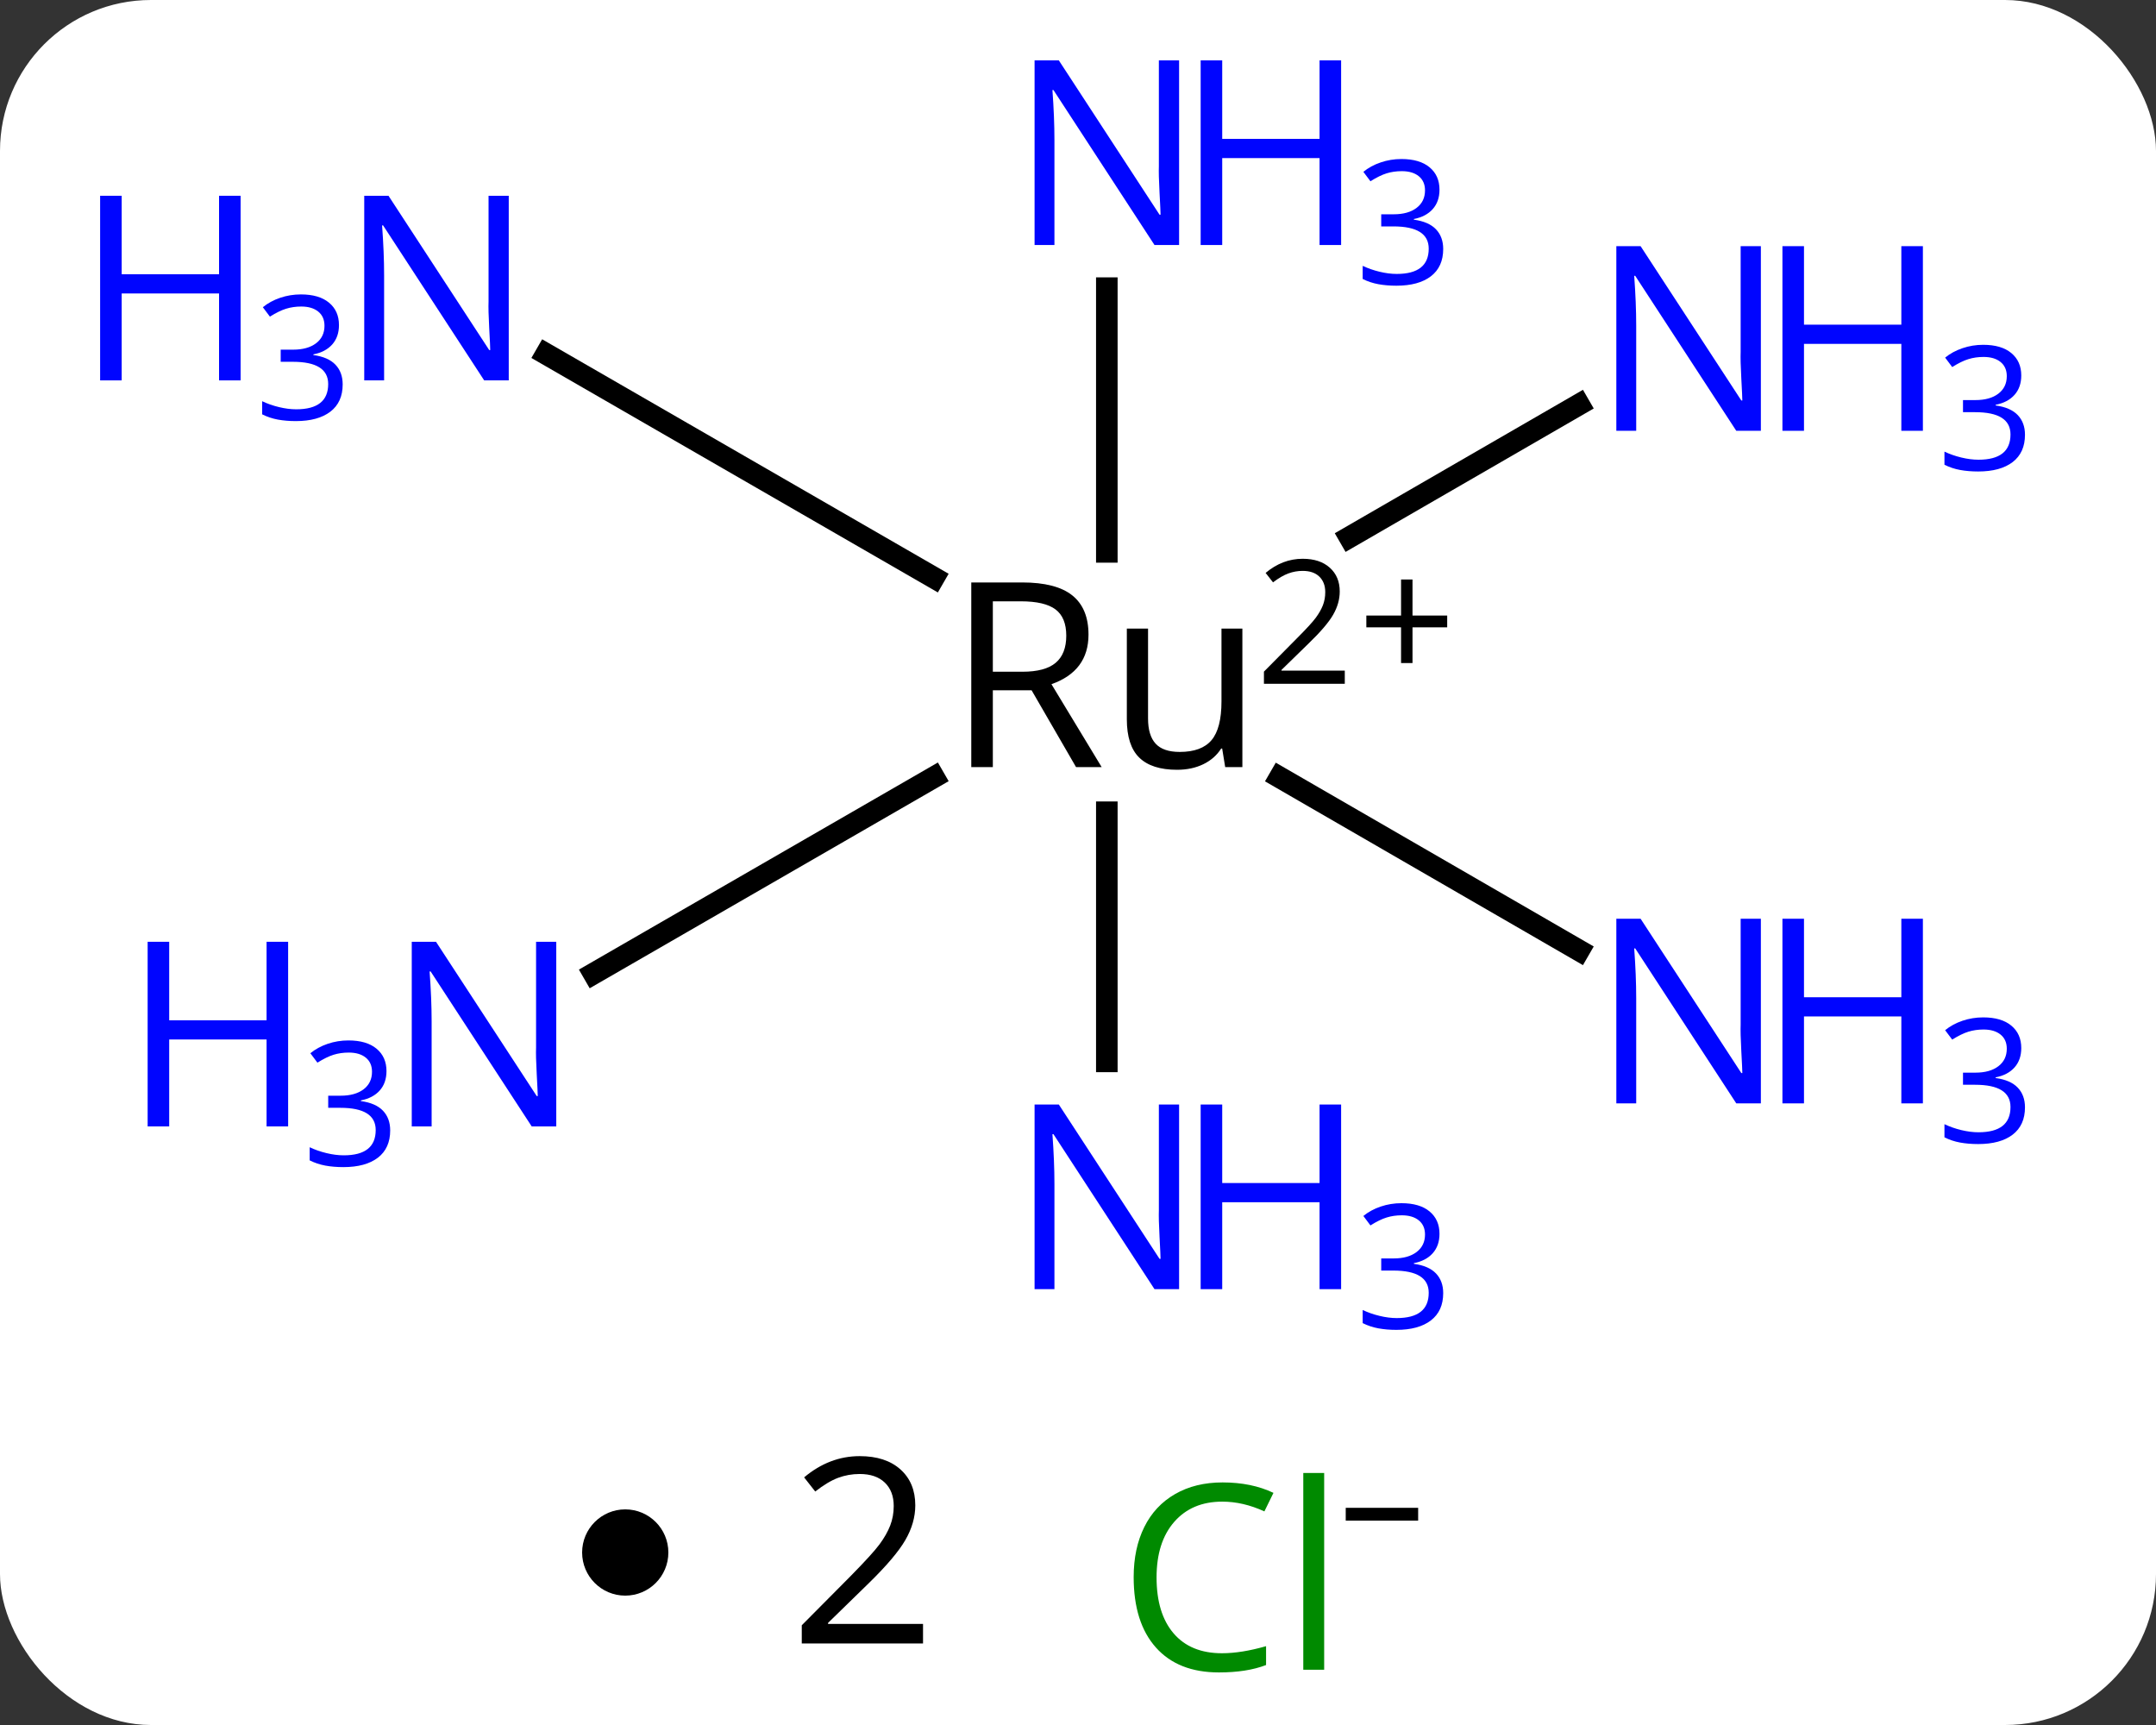 <svg width="100" viewBox="0 0 100 80" style="fill-opacity:1; color-rendering:auto; color-interpolation:auto; text-rendering:auto; stroke:black; stroke-linecap:square; stroke-miterlimit:10; shape-rendering:auto; stroke-opacity:1; fill:black; stroke-dasharray:none; font-weight:normal; stroke-width:1; font-family:'Open Sans'; font-style:normal; stroke-linejoin:miter; font-size:12; stroke-dashoffset:0; image-rendering:auto;" height="80" class="cas-substance-image" xmlns:xlink="http://www.w3.org/1999/xlink" xmlns="http://www.w3.org/2000/svg"><rect x="0" y="0" width="100" height="80" fill="#333333" stroke="none"/><svg class="cas-substance-single-component"><rect y="0" x="0" width="100" stroke="none" ry="7" rx="7" height="80" fill="white" class="cas-substance-group"/><svg y="0" x="2" width="95" viewBox="0 0 95 65" style="fill:black;" height="65" class="cas-substance-single-component-image"><svg><g><g transform="translate(581,484)" style="text-rendering:geometricPrecision; color-rendering:optimizeQuality; color-interpolation:linearRGB; stroke-linecap:butt; image-rendering:optimizeQuality;"><line y2="-434.776" y1="-446.331" x2="-531.663" x1="-531.663" style="fill:none;"/><line y2="-470.637" y1="-458.405" x2="-531.663" x1="-531.663" style="fill:none;"/><line y2="-439.923" y1="-447.947" x2="-509.762" x1="-523.644" style="fill:none;"/><line y2="-438.85" y1="-447.955" x2="-555.466" x1="-539.682" style="fill:none;"/><line y2="-465.239" y1="-459.087" x2="-509.762" x1="-520.407" style="fill:none;"/><line y2="-467.582" y1="-457.207" x2="-557.67" x1="-539.683" style="fill:none;"/><path style="stroke-linecap:square; stroke:none;" d="M-536.95 -451.988 L-536.95 -448.425 L-537.95 -448.425 L-537.95 -456.988 L-535.591 -456.988 Q-534.013 -456.988 -533.263 -456.386 Q-532.513 -455.784 -532.513 -454.566 Q-532.513 -452.878 -534.231 -452.269 L-531.903 -448.425 L-533.091 -448.425 L-535.153 -451.988 L-536.95 -451.988 ZM-536.95 -452.847 L-535.575 -452.847 Q-534.528 -452.847 -534.036 -453.261 Q-533.544 -453.675 -533.544 -454.519 Q-533.544 -455.363 -534.044 -455.738 Q-534.544 -456.113 -535.653 -456.113 L-536.95 -456.113 L-536.95 -452.847 ZM-529.751 -454.847 L-529.751 -450.675 Q-529.751 -449.894 -529.399 -449.511 Q-529.048 -449.128 -528.282 -449.128 Q-527.266 -449.128 -526.806 -449.675 Q-526.345 -450.222 -526.345 -451.472 L-526.345 -454.847 L-525.376 -454.847 L-525.376 -448.425 L-526.173 -448.425 L-526.313 -449.284 L-526.36 -449.284 Q-526.657 -448.816 -527.188 -448.558 Q-527.72 -448.3 -528.407 -448.3 Q-529.579 -448.3 -530.157 -448.863 Q-530.735 -449.425 -530.735 -450.644 L-530.735 -454.847 L-529.751 -454.847 Z"/><path style="stroke-linecap:square; stroke:none;" d="M-520.626 -452.289 L-524.376 -452.289 L-524.376 -452.852 L-522.876 -454.367 Q-522.188 -455.055 -521.97 -455.352 Q-521.751 -455.649 -521.641 -455.93 Q-521.532 -456.211 -521.532 -456.539 Q-521.532 -456.992 -521.806 -457.258 Q-522.079 -457.524 -522.579 -457.524 Q-522.923 -457.524 -523.243 -457.406 Q-523.563 -457.289 -523.954 -456.992 L-524.298 -457.43 Q-523.516 -458.086 -522.579 -458.086 Q-521.782 -458.086 -521.321 -457.672 Q-520.86 -457.258 -520.86 -456.57 Q-520.86 -456.024 -521.165 -455.492 Q-521.47 -454.961 -522.313 -454.149 L-523.563 -452.93 L-523.563 -452.899 L-520.626 -452.899 L-520.626 -452.289 Z"/><path style="stroke-linecap:square; stroke:none;" d="M-517.485 -455.453 L-515.876 -455.453 L-515.876 -454.906 L-517.485 -454.906 L-517.485 -453.25 L-518.016 -453.25 L-518.016 -454.906 L-519.626 -454.906 L-519.626 -455.453 L-518.016 -455.453 L-518.016 -457.125 L-517.485 -457.125 L-517.485 -455.453 Z"/></g><g transform="translate(581,484)" style="fill:rgb(0,5,255); text-rendering:geometricPrecision; color-rendering:optimizeQuality; image-rendering:optimizeQuality; font-family:'Open Sans'; stroke:rgb(0,5,255); color-interpolation:linearRGB;"><path style="stroke:none;" d="M-528.311 -424.213 L-529.452 -424.213 L-534.139 -431.401 L-534.186 -431.401 Q-534.093 -430.135 -534.093 -429.088 L-534.093 -424.213 L-535.014 -424.213 L-535.014 -432.776 L-533.889 -432.776 L-529.218 -425.619 L-529.171 -425.619 Q-529.171 -425.776 -529.218 -426.635 Q-529.264 -427.494 -529.249 -427.869 L-529.249 -432.776 L-528.311 -432.776 L-528.311 -424.213 Z"/><path style="stroke:none;" d="M-520.796 -424.213 L-521.796 -424.213 L-521.796 -428.244 L-526.311 -428.244 L-526.311 -424.213 L-527.311 -424.213 L-527.311 -432.776 L-526.311 -432.776 L-526.311 -429.135 L-521.796 -429.135 L-521.796 -432.776 L-520.796 -432.776 L-520.796 -424.213 Z"/><path style="stroke:none;" d="M-516.233 -426.779 Q-516.233 -426.232 -516.546 -425.88 Q-516.858 -425.529 -517.421 -425.419 L-517.421 -425.388 Q-516.733 -425.294 -516.397 -424.943 Q-516.061 -424.591 -516.061 -424.029 Q-516.061 -423.2 -516.632 -422.763 Q-517.202 -422.325 -518.233 -422.325 Q-518.686 -422.325 -519.069 -422.396 Q-519.452 -422.466 -519.796 -422.638 L-519.796 -423.247 Q-519.436 -423.075 -519.014 -422.974 Q-518.593 -422.872 -518.218 -422.872 Q-516.733 -422.872 -516.733 -424.044 Q-516.733 -425.075 -518.374 -425.075 L-518.936 -425.075 L-518.936 -425.638 L-518.358 -425.638 Q-517.686 -425.638 -517.296 -425.935 Q-516.905 -426.232 -516.905 -426.747 Q-516.905 -427.169 -517.194 -427.404 Q-517.483 -427.638 -517.983 -427.638 Q-518.358 -427.638 -518.686 -427.536 Q-519.014 -427.435 -519.436 -427.169 L-519.764 -427.607 Q-519.421 -427.888 -518.96 -428.044 Q-518.499 -428.2 -517.999 -428.2 Q-517.155 -428.2 -516.694 -427.818 Q-516.233 -427.435 -516.233 -426.779 Z"/><path style="stroke:none;" d="M-528.311 -472.637 L-529.452 -472.637 L-534.139 -479.825 L-534.186 -479.825 Q-534.093 -478.559 -534.093 -477.512 L-534.093 -472.637 L-535.014 -472.637 L-535.014 -481.2 L-533.889 -481.2 L-529.218 -474.043 L-529.171 -474.043 Q-529.171 -474.2 -529.218 -475.059 Q-529.264 -475.918 -529.249 -476.293 L-529.249 -481.2 L-528.311 -481.2 L-528.311 -472.637 Z"/><path style="stroke:none;" d="M-520.796 -472.637 L-521.796 -472.637 L-521.796 -476.668 L-526.311 -476.668 L-526.311 -472.637 L-527.311 -472.637 L-527.311 -481.2 L-526.311 -481.2 L-526.311 -477.559 L-521.796 -477.559 L-521.796 -481.2 L-520.796 -481.2 L-520.796 -472.637 Z"/><path style="stroke:none;" d="M-516.233 -475.203 Q-516.233 -474.656 -516.546 -474.304 Q-516.858 -473.953 -517.421 -473.843 L-517.421 -473.812 Q-516.733 -473.718 -516.397 -473.367 Q-516.061 -473.015 -516.061 -472.453 Q-516.061 -471.625 -516.632 -471.187 Q-517.202 -470.75 -518.233 -470.75 Q-518.686 -470.75 -519.069 -470.82 Q-519.452 -470.89 -519.796 -471.062 L-519.796 -471.671 Q-519.436 -471.5 -519.014 -471.398 Q-518.593 -471.296 -518.218 -471.296 Q-516.733 -471.296 -516.733 -472.468 Q-516.733 -473.5 -518.374 -473.5 L-518.936 -473.5 L-518.936 -474.062 L-518.358 -474.062 Q-517.686 -474.062 -517.296 -474.359 Q-516.905 -474.656 -516.905 -475.171 Q-516.905 -475.593 -517.194 -475.828 Q-517.483 -476.062 -517.983 -476.062 Q-518.358 -476.062 -518.686 -475.961 Q-519.014 -475.859 -519.436 -475.593 L-519.764 -476.031 Q-519.421 -476.312 -518.96 -476.468 Q-518.499 -476.625 -517.999 -476.625 Q-517.155 -476.625 -516.694 -476.242 Q-516.233 -475.859 -516.233 -475.203 Z"/><path style="stroke:none;" d="M-501.327 -432.829 L-502.468 -432.829 L-507.156 -440.017 L-507.202 -440.017 Q-507.109 -438.751 -507.109 -437.704 L-507.109 -432.829 L-508.031 -432.829 L-508.031 -441.392 L-506.906 -441.392 L-502.234 -434.236 L-502.187 -434.236 Q-502.187 -434.392 -502.234 -435.251 Q-502.281 -436.111 -502.265 -436.486 L-502.265 -441.392 L-501.327 -441.392 L-501.327 -432.829 Z"/><path style="stroke:none;" d="M-493.812 -432.829 L-494.812 -432.829 L-494.812 -436.861 L-499.327 -436.861 L-499.327 -432.829 L-500.327 -432.829 L-500.327 -441.392 L-499.327 -441.392 L-499.327 -437.751 L-494.812 -437.751 L-494.812 -441.392 L-493.812 -441.392 L-493.812 -432.829 Z"/><path style="stroke:none;" d="M-489.249 -435.395 Q-489.249 -434.848 -489.562 -434.496 Q-489.874 -434.145 -490.437 -434.036 L-490.437 -434.004 Q-489.749 -433.911 -489.413 -433.559 Q-489.077 -433.207 -489.077 -432.645 Q-489.077 -431.817 -489.648 -431.379 Q-490.218 -430.942 -491.249 -430.942 Q-491.702 -430.942 -492.085 -431.012 Q-492.468 -431.082 -492.812 -431.254 L-492.812 -431.864 Q-492.452 -431.692 -492.031 -431.59 Q-491.609 -431.489 -491.234 -431.489 Q-489.749 -431.489 -489.749 -432.661 Q-489.749 -433.692 -491.39 -433.692 L-491.952 -433.692 L-491.952 -434.254 L-491.374 -434.254 Q-490.702 -434.254 -490.312 -434.551 Q-489.921 -434.848 -489.921 -435.364 Q-489.921 -435.786 -490.21 -436.02 Q-490.499 -436.254 -490.999 -436.254 Q-491.374 -436.254 -491.702 -436.153 Q-492.031 -436.051 -492.452 -435.786 L-492.781 -436.223 Q-492.437 -436.504 -491.976 -436.661 Q-491.515 -436.817 -491.015 -436.817 Q-490.171 -436.817 -489.71 -436.434 Q-489.249 -436.051 -489.249 -435.395 Z"/><path style="stroke:none;" d="M-557.199 -431.761 L-558.339 -431.761 L-563.027 -438.948 L-563.074 -438.948 Q-562.98 -437.682 -562.98 -436.636 L-562.98 -431.761 L-563.902 -431.761 L-563.902 -440.323 L-562.777 -440.323 L-558.105 -433.167 L-558.058 -433.167 Q-558.058 -433.323 -558.105 -434.182 Q-558.152 -435.042 -558.136 -435.417 L-558.136 -440.323 L-557.199 -440.323 L-557.199 -431.761 Z"/><path style="stroke:none;" d="M-569.636 -431.761 L-570.636 -431.761 L-570.636 -435.792 L-575.152 -435.792 L-575.152 -431.761 L-576.152 -431.761 L-576.152 -440.323 L-575.152 -440.323 L-575.152 -436.682 L-570.636 -436.682 L-570.636 -440.323 L-569.636 -440.323 L-569.636 -431.761 Z"/><path style="stroke:none;" d="M-565.074 -434.326 Q-565.074 -433.779 -565.386 -433.428 Q-565.699 -433.076 -566.261 -432.967 L-566.261 -432.935 Q-565.574 -432.842 -565.238 -432.49 Q-564.902 -432.139 -564.902 -431.576 Q-564.902 -430.748 -565.472 -430.31 Q-566.043 -429.873 -567.074 -429.873 Q-567.527 -429.873 -567.91 -429.943 Q-568.293 -430.014 -568.636 -430.185 L-568.636 -430.795 Q-568.277 -430.623 -567.855 -430.522 Q-567.433 -430.42 -567.058 -430.42 Q-565.574 -430.42 -565.574 -431.592 Q-565.574 -432.623 -567.214 -432.623 L-567.777 -432.623 L-567.777 -433.185 L-567.199 -433.185 Q-566.527 -433.185 -566.136 -433.482 Q-565.746 -433.779 -565.746 -434.295 Q-565.746 -434.717 -566.035 -434.951 Q-566.324 -435.185 -566.824 -435.185 Q-567.199 -435.185 -567.527 -435.084 Q-567.855 -434.982 -568.277 -434.717 L-568.605 -435.154 Q-568.261 -435.435 -567.8 -435.592 Q-567.339 -435.748 -566.839 -435.748 Q-565.996 -435.748 -565.535 -435.365 Q-565.074 -434.982 -565.074 -434.326 Z"/><path style="stroke:none;" d="M-501.327 -464.021 L-502.468 -464.021 L-507.156 -471.209 L-507.202 -471.209 Q-507.109 -469.943 -507.109 -468.896 L-507.109 -464.021 L-508.031 -464.021 L-508.031 -472.584 L-506.906 -472.584 L-502.234 -465.427 L-502.187 -465.427 Q-502.187 -465.584 -502.234 -466.443 Q-502.281 -467.302 -502.265 -467.677 L-502.265 -472.584 L-501.327 -472.584 L-501.327 -464.021 Z"/><path style="stroke:none;" d="M-493.812 -464.021 L-494.812 -464.021 L-494.812 -468.052 L-499.327 -468.052 L-499.327 -464.021 L-500.327 -464.021 L-500.327 -472.584 L-499.327 -472.584 L-499.327 -468.943 L-494.812 -468.943 L-494.812 -472.584 L-493.812 -472.584 L-493.812 -464.021 Z"/><path style="stroke:none;" d="M-489.249 -466.587 Q-489.249 -466.04 -489.562 -465.688 Q-489.874 -465.337 -490.437 -465.227 L-490.437 -465.196 Q-489.749 -465.102 -489.413 -464.751 Q-489.077 -464.399 -489.077 -463.837 Q-489.077 -463.009 -489.648 -462.571 Q-490.218 -462.134 -491.249 -462.134 Q-491.702 -462.134 -492.085 -462.204 Q-492.468 -462.274 -492.812 -462.446 L-492.812 -463.055 Q-492.452 -462.884 -492.031 -462.782 Q-491.609 -462.68 -491.234 -462.68 Q-489.749 -462.68 -489.749 -463.852 Q-489.749 -464.884 -491.39 -464.884 L-491.952 -464.884 L-491.952 -465.446 L-491.374 -465.446 Q-490.702 -465.446 -490.312 -465.743 Q-489.921 -466.04 -489.921 -466.555 Q-489.921 -466.977 -490.21 -467.212 Q-490.499 -467.446 -490.999 -467.446 Q-491.374 -467.446 -491.702 -467.344 Q-492.031 -467.243 -492.452 -466.977 L-492.781 -467.415 Q-492.437 -467.696 -491.976 -467.852 Q-491.515 -468.009 -491.015 -468.009 Q-490.171 -468.009 -489.71 -467.626 Q-489.249 -467.243 -489.249 -466.587 Z"/><path style="stroke:none;" d="M-559.403 -466.359 L-560.543 -466.359 L-565.231 -473.546 L-565.278 -473.546 Q-565.184 -472.281 -565.184 -471.234 L-565.184 -466.359 L-566.106 -466.359 L-566.106 -474.921 L-564.981 -474.921 L-560.309 -467.765 L-560.262 -467.765 Q-560.262 -467.921 -560.309 -468.781 Q-560.356 -469.64 -560.34 -470.015 L-560.34 -474.921 L-559.403 -474.921 L-559.403 -466.359 Z"/><path style="stroke:none;" d="M-571.84 -466.359 L-572.84 -466.359 L-572.84 -470.39 L-577.356 -470.39 L-577.356 -466.359 L-578.356 -466.359 L-578.356 -474.921 L-577.356 -474.921 L-577.356 -471.281 L-572.84 -471.281 L-572.84 -474.921 L-571.84 -474.921 L-571.84 -466.359 Z"/><path style="stroke:none;" d="M-567.278 -468.924 Q-567.278 -468.377 -567.59 -468.026 Q-567.903 -467.674 -568.465 -467.565 L-568.465 -467.534 Q-567.778 -467.44 -567.442 -467.088 Q-567.106 -466.737 -567.106 -466.174 Q-567.106 -465.346 -567.676 -464.909 Q-568.247 -464.471 -569.278 -464.471 Q-569.731 -464.471 -570.114 -464.541 Q-570.497 -464.612 -570.84 -464.784 L-570.84 -465.393 Q-570.481 -465.221 -570.059 -465.12 Q-569.637 -465.018 -569.262 -465.018 Q-567.778 -465.018 -567.778 -466.19 Q-567.778 -467.221 -569.418 -467.221 L-569.981 -467.221 L-569.981 -467.784 L-569.403 -467.784 Q-568.731 -467.784 -568.34 -468.081 Q-567.95 -468.377 -567.95 -468.893 Q-567.95 -469.315 -568.239 -469.549 Q-568.528 -469.784 -569.028 -469.784 Q-569.403 -469.784 -569.731 -469.682 Q-570.059 -469.581 -570.481 -469.315 L-570.809 -469.752 Q-570.465 -470.034 -570.004 -470.19 Q-569.543 -470.346 -569.043 -470.346 Q-568.2 -470.346 -567.739 -469.963 Q-567.278 -469.581 -567.278 -468.924 Z"/></g></g></svg></svg><svg y="65" x="27" class="cas-substance-saf"><svg y="5" x="0" width="4" style="fill:black;" height="4" class="cas-substance-saf-dot"><circle stroke="none" r="2" fill="black" cy="2" cx="2"/></svg><svg y="0" x="7" width="12" style="fill:black;" height="15" class="cas-substance-saf-coefficient"><svg><g><g transform="translate(6,7)" style="text-rendering:geometricPrecision; font-family:'Open Sans'; color-interpolation:linearRGB; color-rendering:optimizeQuality; image-rendering:optimizeQuality;"><path style="stroke:none;" d="M2.812 4.219 L-2.812 4.219 L-2.812 3.375 L-0.562 1.109 Q0.469 0.062 0.797 -0.383 Q1.125 -0.828 1.289 -1.25 Q1.453 -1.672 1.453 -2.156 Q1.453 -2.844 1.039 -3.242 Q0.625 -3.641 -0.125 -3.641 Q-0.656 -3.641 -1.133 -3.461 Q-1.609 -3.281 -2.188 -2.828 L-2.703 -3.484 Q-1.531 -4.469 -0.125 -4.469 Q1.078 -4.469 1.766 -3.852 Q2.453 -3.234 2.453 -2.188 Q2.453 -1.375 1.992 -0.578 Q1.531 0.219 0.281 1.438 L-1.594 3.266 L-1.594 3.312 L2.812 3.312 L2.812 4.219 Z"/></g></g></svg></svg><svg y="0" x="23" width="19" style="fill:black;" height="15" class="cas-substance-saf-image"><svg><g><g transform="translate(7,8)" style="fill:rgb(0,138,0); text-rendering:geometricPrecision; color-rendering:optimizeQuality; image-rendering:optimizeQuality; font-family:'Open Sans'; stroke:rgb(0,138,0); color-interpolation:linearRGB;"><path style="stroke:none;" d="M-0.309 -3.359 Q-1.715 -3.359 -2.535 -2.422 Q-3.356 -1.484 -3.356 0.156 Q-3.356 1.828 -2.566 2.75 Q-1.777 3.672 -0.324 3.672 Q0.582 3.672 1.723 3.344 L1.723 4.219 Q0.832 4.562 -0.465 4.562 Q-2.356 4.562 -3.387 3.406 Q-4.418 2.25 -4.418 0.141 Q-4.418 -1.188 -3.926 -2.18 Q-3.434 -3.172 -2.496 -3.711 Q-1.559 -4.25 -0.293 -4.25 Q1.051 -4.25 2.066 -3.766 L1.645 -2.906 Q0.66 -3.359 -0.309 -3.359 ZM4.418 4.438 L3.449 4.438 L3.449 -4.688 L4.418 -4.688 L4.418 4.438 Z"/><path style="fill:black; stroke:none;" d="M5.418 -2.478 L5.418 -3.072 L8.777 -3.072 L8.777 -2.478 L5.418 -2.478 Z"/></g></g></svg></svg></svg></svg></svg>